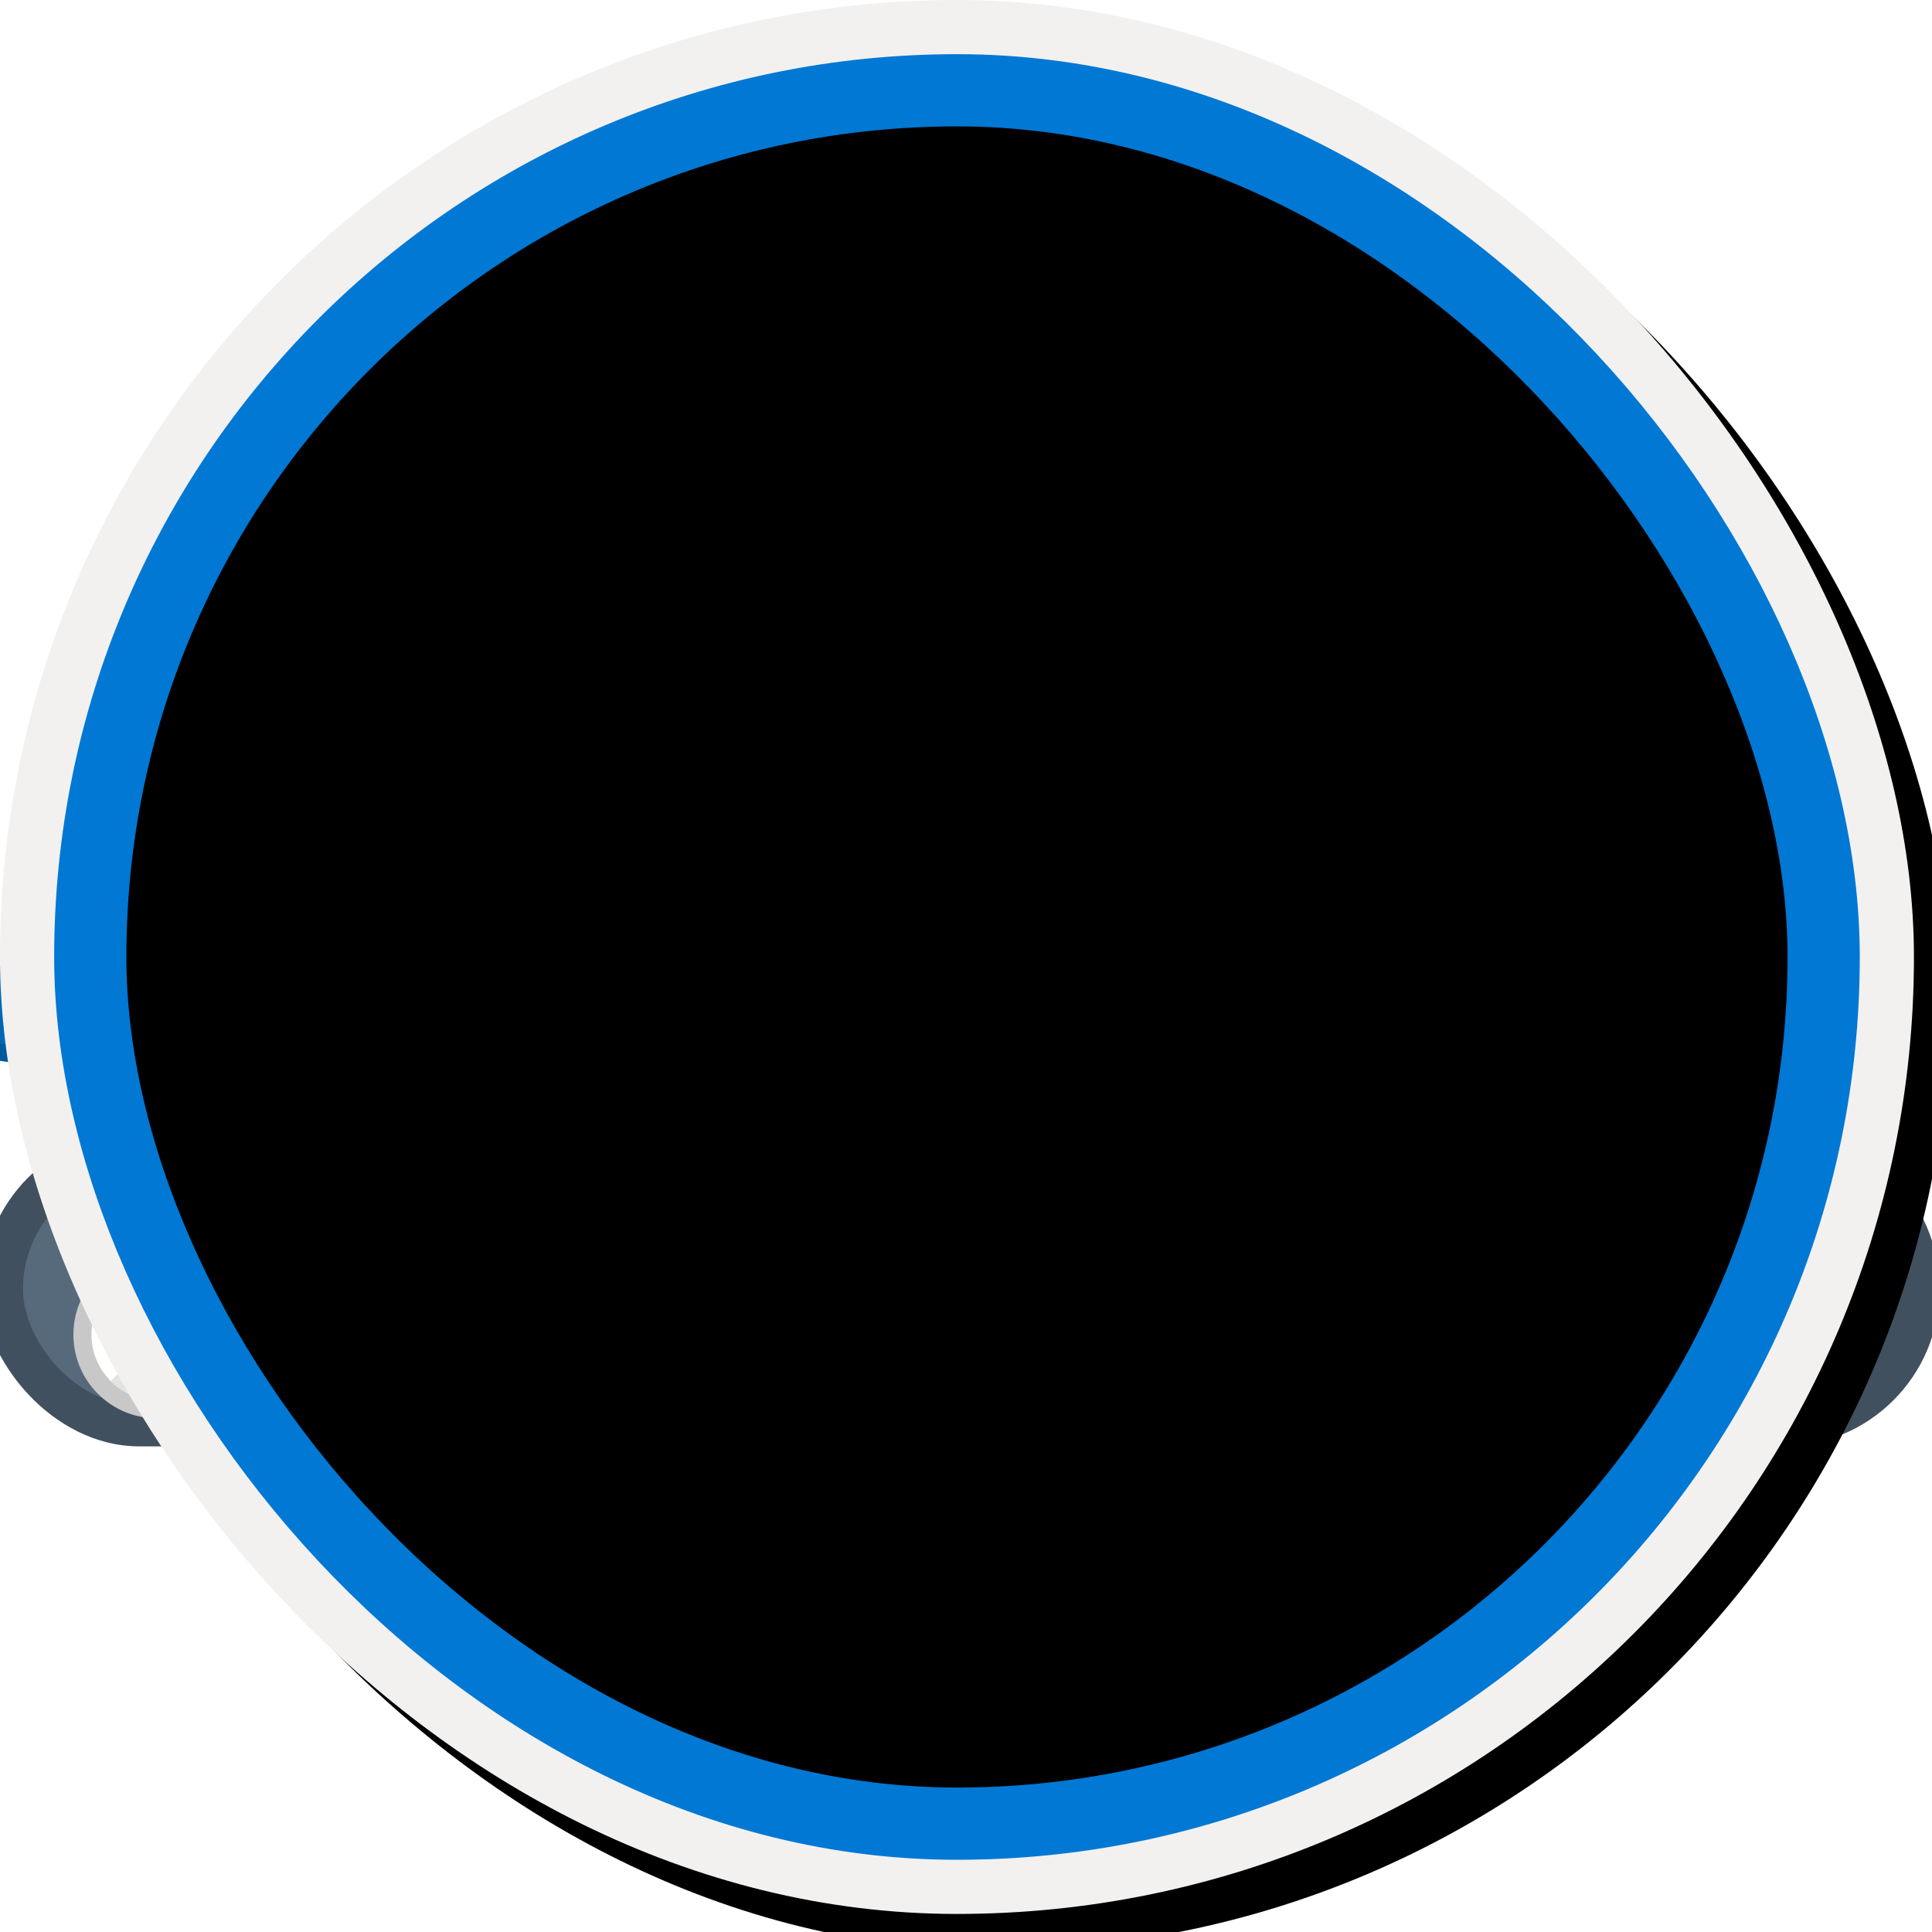 <?xml version="1.0" encoding="UTF-8"?>
<svg width="107px" height="107px" viewBox="0 0 107 107" version="1.1" xmlns="http://www.w3.org/2000/svg" xmlns:xlink="http://www.w3.org/1999/xlink">
    <!-- Generator: Sketch 60 (88103) - https://sketch.com -->
    <title>Automate your deployments with infrastructure as code/automate-database-deployements-in-azure-pipelines</title>
    <desc>Created with Sketch.</desc>
    <defs>
        <rect id="path-1" x="0" y="0" width="100" height="100" rx="50"></rect>
        <filter x="-3.7%" y="-21.1%" width="107.3%" height="142.1%" filterUnits="objectBoundingBox" id="filter-3">
            <feOffset dx="0" dy="2" in="SourceAlpha" result="shadowOffsetOuter1"></feOffset>
            <feColorMatrix values="0 0 0 0 0   0 0 0 0 0   0 0 0 0 0  0 0 0 0.1 0" type="matrix" in="shadowOffsetOuter1" result="shadowMatrixOuter1"></feColorMatrix>
            <feMerge>
                <feMergeNode in="shadowMatrixOuter1"></feMergeNode>
                <feMergeNode in="SourceGraphic"></feMergeNode>
            </feMerge>
        </filter>
        <filter x="-65.9%" y="-65.9%" width="237.4%" height="237.4%" filterUnits="objectBoundingBox" id="filter-4">
            <feOffset dx="0" dy="2" in="SourceAlpha" result="shadowOffsetOuter1"></feOffset>
            <feColorMatrix values="0 0 0 0 0   0 0 0 0 0   0 0 0 0 0  0 0 0 0.1 0" type="matrix" in="shadowOffsetOuter1" result="shadowMatrixOuter1"></feColorMatrix>
            <feMerge>
                <feMergeNode in="shadowMatrixOuter1"></feMergeNode>
                <feMergeNode in="SourceGraphic"></feMergeNode>
            </feMerge>
        </filter>
        <filter x="-65.9%" y="-65.9%" width="237.4%" height="237.4%" filterUnits="objectBoundingBox" id="filter-5">
            <feOffset dx="0" dy="2" in="SourceAlpha" result="shadowOffsetOuter1"></feOffset>
            <feColorMatrix values="0 0 0 0 0   0 0 0 0 0   0 0 0 0 0  0 0 0 0.1 0" type="matrix" in="shadowOffsetOuter1" result="shadowMatrixOuter1"></feColorMatrix>
            <feMerge>
                <feMergeNode in="shadowMatrixOuter1"></feMergeNode>
                <feMergeNode in="SourceGraphic"></feMergeNode>
            </feMerge>
        </filter>
        <filter x="-65.9%" y="-65.9%" width="237.4%" height="237.4%" filterUnits="objectBoundingBox" id="filter-6">
            <feOffset dx="0" dy="2" in="SourceAlpha" result="shadowOffsetOuter1"></feOffset>
            <feColorMatrix values="0 0 0 0 0   0 0 0 0 0   0 0 0 0 0  0 0 0 0.1 0" type="matrix" in="shadowOffsetOuter1" result="shadowMatrixOuter1"></feColorMatrix>
            <feMerge>
                <feMergeNode in="shadowMatrixOuter1"></feMergeNode>
                <feMergeNode in="SourceGraphic"></feMergeNode>
            </feMerge>
        </filter>
        <filter x="-65.9%" y="-65.9%" width="237.4%" height="237.4%" filterUnits="objectBoundingBox" id="filter-7">
            <feOffset dx="0" dy="2" in="SourceAlpha" result="shadowOffsetOuter1"></feOffset>
            <feColorMatrix values="0 0 0 0 0   0 0 0 0 0   0 0 0 0 0  0 0 0 0.1 0" type="matrix" in="shadowOffsetOuter1" result="shadowMatrixOuter1"></feColorMatrix>
            <feMerge>
                <feMergeNode in="shadowMatrixOuter1"></feMergeNode>
                <feMergeNode in="SourceGraphic"></feMergeNode>
            </feMerge>
        </filter>
        <filter x="-65.9%" y="-65.9%" width="237.4%" height="237.4%" filterUnits="objectBoundingBox" id="filter-8">
            <feOffset dx="0" dy="2" in="SourceAlpha" result="shadowOffsetOuter1"></feOffset>
            <feColorMatrix values="0 0 0 0 0   0 0 0 0 0   0 0 0 0 0  0 0 0 0.1 0" type="matrix" in="shadowOffsetOuter1" result="shadowMatrixOuter1"></feColorMatrix>
            <feMerge>
                <feMergeNode in="shadowMatrixOuter1"></feMergeNode>
                <feMergeNode in="SourceGraphic"></feMergeNode>
            </feMerge>
        </filter>
        <filter x="-65.9%" y="-65.9%" width="237.4%" height="237.4%" filterUnits="objectBoundingBox" id="filter-9">
            <feOffset dx="0" dy="2" in="SourceAlpha" result="shadowOffsetOuter1"></feOffset>
            <feColorMatrix values="0 0 0 0 0   0 0 0 0 0   0 0 0 0 0  0 0 0 0.1 0" type="matrix" in="shadowOffsetOuter1" result="shadowMatrixOuter1"></feColorMatrix>
            <feMerge>
                <feMergeNode in="shadowMatrixOuter1"></feMergeNode>
                <feMergeNode in="SourceGraphic"></feMergeNode>
            </feMerge>
        </filter>
        <filter x="-65.9%" y="-65.9%" width="237.4%" height="237.4%" filterUnits="objectBoundingBox" id="filter-10">
            <feOffset dx="0" dy="2" in="SourceAlpha" result="shadowOffsetOuter1"></feOffset>
            <feColorMatrix values="0 0 0 0 0   0 0 0 0 0   0 0 0 0 0  0 0 0 0.1 0" type="matrix" in="shadowOffsetOuter1" result="shadowMatrixOuter1"></feColorMatrix>
            <feMerge>
                <feMergeNode in="shadowMatrixOuter1"></feMergeNode>
                <feMergeNode in="SourceGraphic"></feMergeNode>
            </feMerge>
        </filter>
        <filter x="-65.9%" y="-65.9%" width="237.4%" height="237.4%" filterUnits="objectBoundingBox" id="filter-11">
            <feOffset dx="0" dy="2" in="SourceAlpha" result="shadowOffsetOuter1"></feOffset>
            <feColorMatrix values="0 0 0 0 0   0 0 0 0 0   0 0 0 0 0  0 0 0 0.1 0" type="matrix" in="shadowOffsetOuter1" result="shadowMatrixOuter1"></feColorMatrix>
            <feMerge>
                <feMergeNode in="shadowMatrixOuter1"></feMergeNode>
                <feMergeNode in="SourceGraphic"></feMergeNode>
            </feMerge>
        </filter>
        <filter x="-14.8%" y="-24.4%" width="133.3%" height="177.2%" filterUnits="objectBoundingBox" id="filter-12">
            <feOffset dx="0" dy="2" in="SourceAlpha" result="shadowOffsetOuter1"></feOffset>
            <feColorMatrix values="0 0 0 0 0   0 0 0 0 0   0 0 0 0 0  0 0 0 0.1 0" type="matrix" in="shadowOffsetOuter1" result="shadowMatrixOuter1"></feColorMatrix>
            <feMerge>
                <feMergeNode in="shadowMatrixOuter1"></feMergeNode>
                <feMergeNode in="SourceGraphic"></feMergeNode>
            </feMerge>
        </filter>
        <filter x="-182.1%" y="-182.1%" width="500.7%" height="500.7%" filterUnits="objectBoundingBox" id="filter-13">
            <feOffset dx="0" dy="2" in="SourceAlpha" result="shadowOffsetOuter1"></feOffset>
            <feColorMatrix values="0 0 0 0 0   0 0 0 0 0   0 0 0 0 0  0 0 0 0.1 0" type="matrix" in="shadowOffsetOuter1" result="shadowMatrixOuter1"></feColorMatrix>
            <feMerge>
                <feMergeNode in="shadowMatrixOuter1"></feMergeNode>
                <feMergeNode in="SourceGraphic"></feMergeNode>
            </feMerge>
        </filter>
        <filter x="-182.1%" y="-182.1%" width="500.7%" height="500.7%" filterUnits="objectBoundingBox" id="filter-14">
            <feOffset dx="0" dy="2" in="SourceAlpha" result="shadowOffsetOuter1"></feOffset>
            <feColorMatrix values="0 0 0 0 0   0 0 0 0 0   0 0 0 0 0  0 0 0 0.1 0" type="matrix" in="shadowOffsetOuter1" result="shadowMatrixOuter1"></feColorMatrix>
            <feMerge>
                <feMergeNode in="shadowMatrixOuter1"></feMergeNode>
                <feMergeNode in="SourceGraphic"></feMergeNode>
            </feMerge>
        </filter>
        <path d="M10.365,2.312 L10.217,5.386 C10.412,5.379 10.612,5.369 10.815,5.362 L10.961,2.346 C13.123,2.456 15.07,2.429 16.521,2.368 L16.764,5.192 C16.962,5.189 17.162,5.187 17.361,5.184 L17.117,2.341 C18.374,2.278 18.85,2.278 19.133,2.199 C19.416,2.12 18.133,0.331 16.413,0.031 C14.691,-0.271 3.367,1.697 8.863,2.197 C9.37,2.243 9.873,2.281 10.365,2.312 Z" id="path-15"></path>
        <filter x="-4.2%" y="-9.3%" width="108.5%" height="118.6%" filterUnits="objectBoundingBox" id="filter-16">
            <feOffset dx="0" dy="1" in="SourceAlpha" result="shadowOffsetInner1"></feOffset>
            <feComposite in="shadowOffsetInner1" in2="SourceAlpha" operator="arithmetic" k2="-1" k3="1" result="shadowInnerInner1"></feComposite>
            <feColorMatrix values="0 0 0 0 0   0 0 0 0 0   0 0 0 0 0  0 0 0 0.1 0" type="matrix" in="shadowInnerInner1"></feColorMatrix>
        </filter>
        <filter x="-14.8%" y="-24.4%" width="133.3%" height="177.2%" filterUnits="objectBoundingBox" id="filter-17">
            <feOffset dx="0" dy="2" in="SourceAlpha" result="shadowOffsetOuter1"></feOffset>
            <feColorMatrix values="0 0 0 0 0   0 0 0 0 0   0 0 0 0 0  0 0 0 0.1 0" type="matrix" in="shadowOffsetOuter1" result="shadowMatrixOuter1"></feColorMatrix>
            <feMerge>
                <feMergeNode in="shadowMatrixOuter1"></feMergeNode>
                <feMergeNode in="SourceGraphic"></feMergeNode>
            </feMerge>
        </filter>
        <filter x="-182.1%" y="-182.1%" width="500.7%" height="500.7%" filterUnits="objectBoundingBox" id="filter-18">
            <feOffset dx="0" dy="2" in="SourceAlpha" result="shadowOffsetOuter1"></feOffset>
            <feColorMatrix values="0 0 0 0 0   0 0 0 0 0   0 0 0 0 0  0 0 0 0.1 0" type="matrix" in="shadowOffsetOuter1" result="shadowMatrixOuter1"></feColorMatrix>
            <feMerge>
                <feMergeNode in="shadowMatrixOuter1"></feMergeNode>
                <feMergeNode in="SourceGraphic"></feMergeNode>
            </feMerge>
        </filter>
        <filter x="-182.1%" y="-182.1%" width="500.7%" height="500.7%" filterUnits="objectBoundingBox" id="filter-19">
            <feOffset dx="0" dy="2" in="SourceAlpha" result="shadowOffsetOuter1"></feOffset>
            <feColorMatrix values="0 0 0 0 0   0 0 0 0 0   0 0 0 0 0  0 0 0 0.1 0" type="matrix" in="shadowOffsetOuter1" result="shadowMatrixOuter1"></feColorMatrix>
            <feMerge>
                <feMergeNode in="shadowMatrixOuter1"></feMergeNode>
                <feMergeNode in="SourceGraphic"></feMergeNode>
            </feMerge>
        </filter>
        <path d="M10.365,2.312 L10.217,5.386 C10.412,5.379 10.612,5.369 10.815,5.362 L10.961,2.346 C13.123,2.456 15.07,2.429 16.521,2.368 L16.764,5.192 C16.962,5.189 17.162,5.187 17.361,5.184 L17.117,2.341 C18.374,2.278 18.85,2.278 19.133,2.199 C19.416,2.12 18.133,0.331 16.413,0.031 C14.691,-0.271 3.367,1.697 8.863,2.197 C9.37,2.243 9.873,2.281 10.365,2.312 Z" id="path-20"></path>
        <filter x="-4.2%" y="-9.3%" width="108.5%" height="118.6%" filterUnits="objectBoundingBox" id="filter-21">
            <feOffset dx="0" dy="1" in="SourceAlpha" result="shadowOffsetInner1"></feOffset>
            <feComposite in="shadowOffsetInner1" in2="SourceAlpha" operator="arithmetic" k2="-1" k3="1" result="shadowInnerInner1"></feComposite>
            <feColorMatrix values="0 0 0 0 0   0 0 0 0 0   0 0 0 0 0  0 0 0 0.1 0" type="matrix" in="shadowInnerInner1"></feColorMatrix>
        </filter>
        <filter x="-14.8%" y="-24.4%" width="133.3%" height="177.2%" filterUnits="objectBoundingBox" id="filter-22">
            <feOffset dx="0" dy="2" in="SourceAlpha" result="shadowOffsetOuter1"></feOffset>
            <feColorMatrix values="0 0 0 0 0   0 0 0 0 0   0 0 0 0 0  0 0 0 0.1 0" type="matrix" in="shadowOffsetOuter1" result="shadowMatrixOuter1"></feColorMatrix>
            <feMerge>
                <feMergeNode in="shadowMatrixOuter1"></feMergeNode>
                <feMergeNode in="SourceGraphic"></feMergeNode>
            </feMerge>
        </filter>
        <filter x="-182.1%" y="-182.1%" width="500.7%" height="500.7%" filterUnits="objectBoundingBox" id="filter-23">
            <feOffset dx="0" dy="2" in="SourceAlpha" result="shadowOffsetOuter1"></feOffset>
            <feColorMatrix values="0 0 0 0 0   0 0 0 0 0   0 0 0 0 0  0 0 0 0.1 0" type="matrix" in="shadowOffsetOuter1" result="shadowMatrixOuter1"></feColorMatrix>
            <feMerge>
                <feMergeNode in="shadowMatrixOuter1"></feMergeNode>
                <feMergeNode in="SourceGraphic"></feMergeNode>
            </feMerge>
        </filter>
        <filter x="-182.1%" y="-182.1%" width="500.7%" height="500.7%" filterUnits="objectBoundingBox" id="filter-24">
            <feOffset dx="0" dy="2" in="SourceAlpha" result="shadowOffsetOuter1"></feOffset>
            <feColorMatrix values="0 0 0 0 0   0 0 0 0 0   0 0 0 0 0  0 0 0 0.1 0" type="matrix" in="shadowOffsetOuter1" result="shadowMatrixOuter1"></feColorMatrix>
            <feMerge>
                <feMergeNode in="shadowMatrixOuter1"></feMergeNode>
                <feMergeNode in="SourceGraphic"></feMergeNode>
            </feMerge>
        </filter>
        <path d="M10.365,2.312 L10.217,5.386 C10.412,5.379 10.612,5.369 10.815,5.362 L10.961,2.346 C13.123,2.456 15.07,2.429 16.521,2.368 L16.764,5.192 C16.962,5.189 17.162,5.187 17.361,5.184 L17.117,2.341 C18.374,2.278 18.85,2.278 19.133,2.199 C19.416,2.12 18.133,0.331 16.413,0.031 C14.691,-0.271 3.367,1.697 8.863,2.197 C9.37,2.243 9.873,2.281 10.365,2.312 Z" id="path-25"></path>
        <filter x="-4.2%" y="-9.3%" width="108.5%" height="118.6%" filterUnits="objectBoundingBox" id="filter-26">
            <feOffset dx="0" dy="1" in="SourceAlpha" result="shadowOffsetInner1"></feOffset>
            <feComposite in="shadowOffsetInner1" in2="SourceAlpha" operator="arithmetic" k2="-1" k3="1" result="shadowInnerInner1"></feComposite>
            <feColorMatrix values="0 0 0 0 0   0 0 0 0 0   0 0 0 0 0  0 0 0 0.1 0" type="matrix" in="shadowInnerInner1"></feColorMatrix>
        </filter>
        <filter x="-25.0%" y="-19.5%" width="150.0%" height="136.7%" filterUnits="objectBoundingBox" id="filter-27">
            <feOffset dx="0" dy="2" in="SourceAlpha" result="shadowOffsetOuter1"></feOffset>
            <feColorMatrix values="0 0 0 0 0   0 0 0 0 0   0 0 0 0 0  0 0 0 0.099 0" type="matrix" in="shadowOffsetOuter1" result="shadowMatrixOuter1"></feColorMatrix>
            <feMerge>
                <feMergeNode in="shadowMatrixOuter1"></feMergeNode>
                <feMergeNode in="SourceGraphic"></feMergeNode>
            </feMerge>
        </filter>
        <path d="M8.547,6.837 C8.547,7.959 7.633,8.871 6.512,8.871 C5.39,8.871 4.477,7.959 4.477,6.837 C4.477,5.714 5.39,4.802 6.512,4.802 C7.633,4.802 8.547,5.714 8.547,6.837 Z M11.361,5.53 C11.283,5.513 11.163,5.403 11.139,5.327 C11.135,5.317 11.132,5.307 11.127,5.297 L10.866,4.662 C10.862,4.651 10.857,4.64 10.851,4.63 C10.815,4.56 10.822,4.398 10.864,4.331 L11.385,3.513 C11.606,3.166 11.551,2.667 11.26,2.376 L10.972,2.088 C10.688,1.804 10.174,1.747 9.835,1.963 L9.017,2.484 C8.989,2.501 8.925,2.52 8.848,2.52 C8.786,2.52 8.739,2.508 8.718,2.497 C8.708,2.491 8.697,2.486 8.685,2.482 L8.051,2.221 C8.041,2.217 8.031,2.213 8.021,2.21 C7.945,2.185 7.835,2.065 7.818,1.987 L7.608,1.041 C7.518,0.639 7.126,0.325 6.715,0.325 L6.308,0.325 C5.897,0.325 5.505,0.639 5.416,1.041 L5.205,1.987 C5.188,2.065 5.078,2.185 5.003,2.21 C4.992,2.213 4.982,2.217 4.972,2.221 L4.338,2.482 C4.326,2.486 4.315,2.491 4.305,2.497 C4.284,2.508 4.238,2.52 4.175,2.52 C4.098,2.52 4.034,2.501 4.006,2.484 L3.188,1.964 C2.849,1.747 2.335,1.804 2.051,2.088 L1.763,2.376 C1.472,2.667 1.418,3.167 1.638,3.514 L2.159,4.331 C2.201,4.398 2.208,4.559 2.172,4.63 C2.167,4.64 2.161,4.651 2.157,4.662 L1.896,5.297 C1.892,5.307 1.888,5.317 1.885,5.327 C1.86,5.403 1.74,5.513 1.662,5.53 L0.716,5.74 C0.315,5.83 -1.13686838e-13,6.222 -1.13686838e-13,6.633 L-1.13686838e-13,7.04 C-1.13686838e-13,7.451 0.315,7.843 0.716,7.932 L1.662,8.143 C1.74,8.16 1.86,8.27 1.885,8.346 C1.888,8.356 1.892,8.366 1.896,8.376 L2.157,9.011 C2.161,9.022 2.166,9.032 2.172,9.043 C2.208,9.113 2.201,9.275 2.159,9.342 L1.638,10.159 C1.417,10.506 1.472,11.006 1.763,11.297 L2.051,11.585 C2.335,11.868 2.848,11.926 3.189,11.71 L4.006,11.189 C4.034,11.172 4.098,11.153 4.175,11.153 C4.238,11.153 4.284,11.165 4.305,11.176 C4.316,11.181 4.326,11.187 4.338,11.191 L4.972,11.452 C4.982,11.457 4.992,11.46 5.003,11.463 C5.078,11.488 5.188,11.608 5.205,11.686 L5.416,12.632 C5.505,13.034 5.897,13.348 6.308,13.348 L6.715,13.348 C7.126,13.348 7.518,13.034 7.608,12.632 L7.818,11.686 C7.835,11.608 7.945,11.488 8.021,11.463 C8.031,11.46 8.041,11.457 8.051,11.452 L8.685,11.191 C8.697,11.187 8.708,11.181 8.718,11.176 C8.739,11.165 8.786,11.153 8.848,11.153 C8.925,11.153 8.989,11.172 9.017,11.189 L9.835,11.709 C10.174,11.926 10.688,11.869 10.972,11.585 L11.26,11.297 C11.551,11.006 11.606,10.507 11.385,10.159 L10.864,9.342 C10.822,9.275 10.815,9.113 10.851,9.043 C10.857,9.033 10.862,9.022 10.866,9.011 L11.127,8.376 C11.132,8.366 11.135,8.356 11.139,8.346 C11.163,8.27 11.283,8.16 11.361,8.143 L12.307,7.932 C12.709,7.843 13.023,7.451 13.023,7.04 L13.023,6.633 C13.023,6.222 12.709,5.83 12.307,5.741 L11.361,5.53 Z" id="path-28"></path>
        <filter x="-7.7%" y="-7.7%" width="115.4%" height="130.7%" filterUnits="objectBoundingBox" id="filter-29">
            <feOffset dx="0" dy="2" in="SourceAlpha" result="shadowOffsetOuter1"></feOffset>
            <feColorMatrix values="0 0 0 0 0   0 0 0 0 0   0 0 0 0 0  0 0 0 0.1 0" type="matrix" in="shadowOffsetOuter1"></feColorMatrix>
        </filter>
        <path d="M0.187,4.773 C1.223,4.773 2.062,3.755 2.062,2.5 L2.062,2.5 C2.062,1.245 1.223,0.227 0.187,0.227 L0.187,0.227 L0.187,4.773 Z" id="path-30"></path>
        <linearGradient x1="78.421%" y1="-7.24%" x2="15.579%" y2="110.794%" id="linearGradient-32">
            <stop stop-color="#FFFFFF" offset="0%"></stop>
            <stop stop-color="#000000" stop-opacity="0.5" offset="100%"></stop>
        </linearGradient>
        <rect id="path-33" x="-3" y="-3" width="106" height="106" rx="53"></rect>
        <filter x="-0.5%" y="-0.5%" width="101.9%" height="101.9%" filterUnits="objectBoundingBox" id="filter-34">
            <feOffset dx="1" dy="1" in="SourceAlpha" result="shadowOffsetOuter1"></feOffset>
            <feMorphology radius="4" operator="erode" in="SourceAlpha" result="shadowInner"></feMorphology>
            <feOffset dx="1" dy="1" in="shadowInner" result="shadowInner"></feOffset>
            <feComposite in="shadowOffsetOuter1" in2="shadowInner" operator="out" result="shadowOffsetOuter1"></feComposite>
            <feColorMatrix values="0 0 0 0 0   0 0 0 0 0   0 0 0 0 0  0 0 0 0.15 0" type="matrix" in="shadowOffsetOuter1"></feColorMatrix>
        </filter>
    </defs>
    <g id="Badges" stroke="none" stroke-width="1" fill="none" fill-rule="evenodd">
        <g id="Automate-your-deployments-with-infrastructure-as-code" transform="translate(-47, -657)">
            <g id="Automate-your-deployments-with-infrastructure-as-code/automate-database-deployements-in-azure-pipelines" transform="translate(50, 660)">
                <g id="Mask" transform="translate(2, 2)">
                    <g id="Circle-" transform="translate(-2, -0)">
                        <mask id="mask-2" fill="white">
                            <use xlink:href="#path-1"></use>
                        </mask>
                        <g id="BG"></g>
                        <g id="Color/Blue" mask="url(#mask-2)" fill="#55A2FF" fill-rule="evenodd">
                            <rect id="Rectangle" x="0" y="0" width="100" height="100"></rect>
                        </g>
                    </g>
                    <g id="conveyer-belt" filter="url(#filter-3)" transform="translate(-6, 55)">
                        <rect id="Rectangle" fill="#41505E" fill-rule="nonzero" x="7.81597009e-13" y="0.667" width="107.66" height="17.438" rx="8.719"></rect>
                        <path d="M99.699,0.667 C104.515,0.667 108.418,4.57 108.418,9.386 C108.418,14.201 104.515,18.105 99.699,18.105 L54.588,18.105 L54.588,0.667 L99.699,0.667 Z" id="Combined-Shape" fill="#41505E" fill-rule="nonzero"></path>
                        <rect id="Rectangle" fill="#576A7C" fill-rule="nonzero" x="2.275" y="2.941" width="103.111" height="12.889" rx="6.444"></rect>
                        <path d="M99.699,2.941 C103.259,2.941 106.144,5.826 106.144,9.386 C106.144,12.945 103.259,15.83 99.699,15.83 L54.588,15.83 L54.588,2.941 L99.699,2.941 Z" id="Combined-Shape" fill="#41505E" fill-rule="nonzero"></path>
                        <g id="Group-6" filter="url(#filter-4)" transform="translate(57.621, 5.974)">
                            <path d="M3.639,8.079 C1.354,8.079 -0.5,6.226 -0.5,3.94 C-0.5,1.653 1.353,-0.199 3.639,-0.199 C5.927,-0.199 7.778,1.652 7.778,3.94 C7.778,6.227 5.926,8.079 3.639,8.079 Z" id="Fill-177" stroke="#B7B7B7" fill="#E1E4E1"></path>
                            <path d="M6.212,6.513 C7.635,5.09 7.633,2.788 6.212,1.367 L1.066,6.513 C2.487,7.934 4.791,7.936 6.212,6.513" id="Fill-179" fill="#CCCFCC"></path>
                        </g>
                        <g id="Group-6" filter="url(#filter-5)" transform="translate(69.752, 5.974)">
                            <path d="M3.639,8.079 C1.354,8.079 -0.5,6.226 -0.5,3.94 C-0.5,1.653 1.353,-0.199 3.639,-0.199 C5.927,-0.199 7.778,1.652 7.778,3.94 C7.778,6.227 5.926,8.079 3.639,8.079 Z" id="Fill-177" stroke="#B7B7B7" fill="#E1E4E1"></path>
                            <path d="M6.212,6.513 C7.635,5.09 7.633,2.788 6.212,1.367 L1.066,6.513 C2.487,7.934 4.791,7.936 6.212,6.513" id="Fill-179" fill="#CCCFCC"></path>
                        </g>
                        <g id="Group-6" filter="url(#filter-6)" transform="translate(81.882, 5.974)">
                            <path d="M3.639,8.079 C1.354,8.079 -0.5,6.226 -0.5,3.94 C-0.5,1.653 1.353,-0.199 3.639,-0.199 C5.927,-0.199 7.778,1.652 7.778,3.94 C7.778,6.227 5.926,8.079 3.639,8.079 Z" id="Fill-177" stroke="#B7B7B7" fill="#E1E4E1"></path>
                            <path d="M6.212,6.513 C7.635,5.09 7.633,2.788 6.212,1.367 L1.066,6.513 C2.487,7.934 4.791,7.936 6.212,6.513" id="Fill-179" fill="#CCCFCC"></path>
                        </g>
                        <g id="Group-6" filter="url(#filter-7)" transform="translate(94.013, 5.974)">
                            <path d="M3.639,8.079 C1.354,8.079 -0.5,6.226 -0.5,3.94 C-0.5,1.653 1.353,-0.199 3.639,-0.199 C5.927,-0.199 7.778,1.652 7.778,3.94 C7.778,6.227 5.926,8.079 3.639,8.079 Z" id="Fill-177" stroke="#B7B7B7" fill="#E1E4E1"></path>
                            <path d="M6.212,6.513 C7.635,5.09 7.633,2.788 6.212,1.367 L1.066,6.513 C2.487,7.934 4.791,7.936 6.212,6.513" id="Fill-179" fill="#CCCFCC"></path>
                        </g>
                        <g id="Group-6" filter="url(#filter-8)" transform="translate(6.065, 5.974)">
                            <path d="M3.639,8.079 C1.354,8.079 -0.5,6.226 -0.5,3.94 C-0.5,1.653 1.353,-0.199 3.639,-0.199 C5.927,-0.199 7.778,1.652 7.778,3.94 C7.778,6.227 5.926,8.079 3.639,8.079 Z" id="Fill-177" stroke="#C8C8C8" fill="#FFFFFE"></path>
                            <path d="M6.212,6.513 C7.635,5.09 7.633,2.788 6.212,1.367 L1.066,6.513 C2.487,7.934 4.791,7.936 6.212,6.513" id="Fill-179" fill="#E1E4E1"></path>
                        </g>
                        <g id="Group-5" filter="url(#filter-9)" transform="translate(18.196, 5.974)">
                            <path d="M3.942,8.079 C1.657,8.079 -0.197,6.226 -0.197,3.94 C-0.197,1.653 1.656,-0.199 3.942,-0.199 C6.23,-0.199 8.082,1.652 8.082,3.94 C8.082,6.227 6.229,8.079 3.942,8.079 Z" id="Fill-180" stroke="#C8C8C8" fill="#FFFFFE"></path>
                            <path d="M6.515,6.513 C7.938,5.09 7.936,2.788 6.515,1.367 L1.369,6.513 C2.791,7.934 5.092,7.936 6.515,6.513" id="Fill-182" fill="#E1E4E1"></path>
                        </g>
                        <g id="Group-4" filter="url(#filter-10)" transform="translate(30.327, 5.974)">
                            <path d="M3.639,8.079 C1.354,8.079 -0.5,6.226 -0.5,3.94 C-0.5,1.653 1.353,-0.199 3.639,-0.199 C5.927,-0.199 7.778,1.652 7.778,3.94 C7.778,6.227 5.926,8.079 3.639,8.079 Z" id="Fill-177" stroke="#C8C8C8" fill="#FFFFFE"></path>
                            <path d="M6.212,6.513 C7.635,5.09 7.633,2.788 6.212,1.367 L1.066,6.513 C2.487,7.934 4.791,7.936 6.212,6.513" id="Fill-179" fill="#E1E4E1"></path>
                        </g>
                        <g id="Group" filter="url(#filter-11)" transform="translate(42.458, 5.974)">
                            <path d="M3.942,8.079 C1.657,8.079 -0.197,6.226 -0.197,3.94 C-0.197,1.653 1.656,-0.199 3.942,-0.199 C6.23,-0.199 8.082,1.652 8.082,3.94 C8.082,6.227 6.229,8.079 3.942,8.079 Z" id="Fill-180" stroke="#C8C8C8" fill="#FFFFFE"></path>
                            <path d="M6.515,6.513 C7.938,5.09 7.936,2.788 6.515,1.367 L1.369,6.513 C2.791,7.934 5.092,7.936 6.515,6.513" id="Fill-182" fill="#E1E4E1"></path>
                        </g>
                    </g>
                    <g id="airplane" filter="url(#filter-12)" transform="translate(-12, 41)">
                        <g id="wheel-1" transform="translate(14.102, 10.843)">
                            <polygon id="Path-235" fill="#3D4750" points="-3.69482223e-13 0 0.85 0 2.018 2.232 1.289 2.493"></polygon>
                            <circle id="Oval" fill="#3D4750" cx="2.197" cy="3.472" r="1.559"></circle>
                            <g id="Group-6" filter="url(#filter-13)" transform="translate(1.134, 2.409)">
                                <path d="M1.078,2.143 C0.491,2.143 0.014,1.666 0.014,1.078 C0.014,0.49 0.491,0.014 1.078,0.014 C1.666,0.014 2.143,0.49 2.143,1.078 C2.143,1.666 1.666,2.143 1.078,2.143 Z" id="Fill-177" fill="#E1E4E1"></path>
                                <path d="M1.836,1.836 C2.245,1.427 2.244,0.766 1.836,0.358 L0.358,1.836 C0.766,2.244 1.428,2.245 1.836,1.836" id="Fill-179" fill="#CCCFCC"></path>
                            </g>
                        </g>
                        <g id="wheel-1" transform="translate(15.094, 11.339)">
                            <polygon id="Path-235" fill="#41505E" points="-3.69482223e-13 0 0.85 0 2.018 2.232 1.289 2.493"></polygon>
                            <circle id="Oval" fill="#41505E" cx="2.197" cy="3.472" r="1.559"></circle>
                            <g id="Group-6" filter="url(#filter-14)" transform="translate(1.134, 2.409)">
                                <path d="M1.078,2.143 C0.491,2.143 0.014,1.666 0.014,1.078 C0.014,0.49 0.491,0.014 1.078,0.014 C1.666,0.014 2.143,0.49 2.143,1.078 C2.143,1.666 1.666,2.143 1.078,2.143 Z" id="Fill-177" fill="#E1E4E1"></path>
                                <path d="M1.836,1.836 C2.245,1.427 2.244,0.766 1.836,0.358 L0.358,1.836 C0.766,2.244 1.428,2.245 1.836,1.836" id="Fill-179" fill="#CCCFCC"></path>
                            </g>
                        </g>
                        <path d="M22.571,4.535 L20.599,4.535 C20.338,4.535 20.126,4.73 20.126,4.969 L20.126,11.472 C20.126,11.712 20.338,11.906 20.599,11.906 L22.571,11.906 C23.725,11.906 24.661,10.256 24.661,8.221 C24.661,6.186 23.725,4.536 22.571,4.536 L22.571,4.535 Z" id="Fill-1" fill="#0078D4"></path>
                        <path d="M24.449,6.945 C24.762,6.945 25.016,7.199 25.016,7.512 L25.016,8.929 C25.016,9.242 24.762,9.496 24.449,9.496 L24.449,9.496 L24.449,9.496 L24.449,6.945 Z" id="Rectangle" fill="#CCCFCC"></path>
                        <path d="M24.449,6.945 L24.449,6.945 L24.449,6.945 L24.449,9.496 C24.331,9.496 24.236,9.401 24.236,9.283 L24.236,7.157 C24.236,7.04 24.331,6.945 24.449,6.945 Z" id="Rectangle" fill="#A7A9A7"></path>
                        <path d="M26.929,8.256 C26.547,7.676 25.816,7.626 25.816,7.626 L25.694,7.626 C26.479,3.064 25.674,2.308 24.983,3.118 C24.26,3.962 24.983,8.256 24.983,8.256 C24.983,8.256 24.26,12.549 24.983,13.395 C25.675,14.203 26.48,13.447 25.694,8.886 L25.816,8.886 C25.816,8.885 26.547,8.836 26.929,8.256 L26.929,8.256 Z" id="Fill-2" fill="#D6DEE0"></path>
                        <path d="M24.983,3.118 C25.674,2.308 26.479,3.064 25.694,7.626 L25.694,7.626 L25.816,7.626 C25.816,7.626 25.893,7.632 26.009,7.658 L25.675,8.256 L24.982,8.256 C24.983,8.256 24.304,4.227 24.919,3.207 Z" id="Combined-Shape" fill="#E4ECED"></path>
                        <g id="Fill-5">
                            <use fill="#DF5142" fill-rule="evenodd" xlink:href="#path-15"></use>
                            <use fill="black" fill-opacity="1" filter="url(#filter-16)" xlink:href="#path-15"></use>
                        </g>
                        <path d="M17.117,2.342 L17.361,5.184 C17.162,5.187 16.962,5.189 16.764,5.192 L16.764,5.192 L16.523,2.38 L17.117,2.342 Z" id="Combined-Shape" fill="#C44032"></path>
                        <path d="M10.416,2.312 L11.217,2.346 L11.02,5.362 C10.748,5.369 10.479,5.379 10.217,5.386 L10.217,5.386 L10.416,2.312 Z" id="Combined-Shape" fill="#C44032"></path>
                        <path d="M13.866,6.656 C12.521,6.656 11.411,6.075 11.214,5.318 C7.229,5.468 4.327,5.655 4.327,5.655 L2.189,2.835 L0,2.835 L1.095,8.94 C6.1,12.016 20.126,11.348 20.126,11.348 L20.125,5.133 C18.93,5.133 17.727,5.144 16.544,5.167 C16.466,5.997 15.299,6.656 13.866,6.656 L13.866,6.656 Z" id="Fill-4" fill="#0066B5"></path>
                        <g id="Group-99" transform="translate(25.654, 7.618)">
                            <path d="M0.04,1.268 C0.393,1.268 0.676,1.188 0.891,1.028 C1.105,0.869 1.235,0.738 1.28,0.638 L3.59001717e-12,0.638 L0.04,1.268 Z" id="Path-239" fill="#CCCFCC"></path>
                            <path d="M0.04,0.638 C0.336,0.639 0.59,0.574 0.802,0.443 C1.014,0.312 1.174,0.167 1.28,0.008 L3.97726296e-12,0.008 L0.04,0.638 Z" id="Path-239" fill="#E1E4E1" transform="translate(0.64, 0.323) scale(1, -1) translate(-0.64, -0.323) "></path>
                        </g>
                        <path d="M5.155,10.421 C8.025,10.94 10.603,11.246 12.888,11.339 C15.174,11.431 17.587,11.431 20.126,11.339 L20.126,8.894 C19.72,9.293 18.09,9.599 15.236,9.813 C12.383,10.027 8.977,9.985 5.019,9.688 L5.155,10.421 Z" id="Path-241" fill="#00599D"></path>
                    </g>
                    <g id="airplane" filter="url(#filter-17)" transform="translate(16, 41)">
                        <g id="wheel-1" transform="translate(14.102, 10.843)">
                            <polygon id="Path-235" fill="#3D4750" points="-3.69482223e-13 0 0.85 0 2.018 2.232 1.289 2.493"></polygon>
                            <circle id="Oval" fill="#3D4750" cx="2.197" cy="3.472" r="1.559"></circle>
                            <g id="Group-6" filter="url(#filter-18)" transform="translate(1.134, 2.409)">
                                <path d="M1.078,2.143 C0.491,2.143 0.014,1.666 0.014,1.078 C0.014,0.49 0.491,0.014 1.078,0.014 C1.666,0.014 2.143,0.49 2.143,1.078 C2.143,1.666 1.666,2.143 1.078,2.143 Z" id="Fill-177" fill="#E1E4E1"></path>
                                <path d="M1.836,1.836 C2.245,1.427 2.244,0.766 1.836,0.358 L0.358,1.836 C0.766,2.244 1.428,2.245 1.836,1.836" id="Fill-179" fill="#CCCFCC"></path>
                            </g>
                        </g>
                        <g id="wheel-1" transform="translate(15.094, 11.339)">
                            <polygon id="Path-235" fill="#41505E" points="-3.69482223e-13 0 0.85 0 2.018 2.232 1.289 2.493"></polygon>
                            <circle id="Oval" fill="#41505E" cx="2.197" cy="3.472" r="1.559"></circle>
                            <g id="Group-6" filter="url(#filter-19)" transform="translate(1.134, 2.409)">
                                <path d="M1.078,2.143 C0.491,2.143 0.014,1.666 0.014,1.078 C0.014,0.49 0.491,0.014 1.078,0.014 C1.666,0.014 2.143,0.49 2.143,1.078 C2.143,1.666 1.666,2.143 1.078,2.143 Z" id="Fill-177" fill="#E1E4E1"></path>
                                <path d="M1.836,1.836 C2.245,1.427 2.244,0.766 1.836,0.358 L0.358,1.836 C0.766,2.244 1.428,2.245 1.836,1.836" id="Fill-179" fill="#CCCFCC"></path>
                            </g>
                        </g>
                        <path d="M22.571,4.535 L20.599,4.535 C20.338,4.535 20.126,4.73 20.126,4.969 L20.126,11.472 C20.126,11.712 20.338,11.906 20.599,11.906 L22.571,11.906 C23.725,11.906 24.661,10.256 24.661,8.221 C24.661,6.186 23.725,4.536 22.571,4.536 L22.571,4.535 Z" id="Fill-1" fill="#0078D4"></path>
                        <path d="M24.449,6.945 C24.762,6.945 25.016,7.199 25.016,7.512 L25.016,8.929 C25.016,9.242 24.762,9.496 24.449,9.496 L24.449,9.496 L24.449,9.496 L24.449,6.945 Z" id="Rectangle" fill="#CCCFCC"></path>
                        <path d="M24.449,6.945 L24.449,6.945 L24.449,6.945 L24.449,9.496 C24.331,9.496 24.236,9.401 24.236,9.283 L24.236,7.157 C24.236,7.04 24.331,6.945 24.449,6.945 Z" id="Rectangle" fill="#A7A9A7"></path>
                        <path d="M26.929,8.256 C26.547,7.676 25.816,7.626 25.816,7.626 L25.694,7.626 C26.479,3.064 25.674,2.308 24.983,3.118 C24.26,3.962 24.983,8.256 24.983,8.256 C24.983,8.256 24.26,12.549 24.983,13.395 C25.675,14.203 26.48,13.447 25.694,8.886 L25.816,8.886 C25.816,8.885 26.547,8.836 26.929,8.256 L26.929,8.256 Z" id="Fill-2" fill="#D6DEE0"></path>
                        <path d="M24.983,3.118 C25.674,2.308 26.479,3.064 25.694,7.626 L25.694,7.626 L25.816,7.626 C25.816,7.626 25.893,7.632 26.009,7.658 L25.675,8.256 L24.982,8.256 C24.983,8.256 24.304,4.227 24.919,3.207 Z" id="Combined-Shape" fill="#E4ECED"></path>
                        <g id="Fill-5">
                            <use fill="#DF5142" fill-rule="evenodd" xlink:href="#path-20"></use>
                            <use fill="black" fill-opacity="1" filter="url(#filter-21)" xlink:href="#path-20"></use>
                        </g>
                        <path d="M17.117,2.342 L17.361,5.184 C17.162,5.187 16.962,5.189 16.764,5.192 L16.764,5.192 L16.523,2.38 L17.117,2.342 Z" id="Combined-Shape" fill="#C44032"></path>
                        <path d="M10.416,2.312 L11.217,2.346 L11.02,5.362 C10.748,5.369 10.479,5.379 10.217,5.386 L10.217,5.386 L10.416,2.312 Z" id="Combined-Shape" fill="#C44032"></path>
                        <path d="M13.866,6.656 C12.521,6.656 11.411,6.075 11.214,5.318 C7.229,5.468 4.327,5.655 4.327,5.655 L2.189,2.835 L0,2.835 L1.095,8.94 C6.1,12.016 20.126,11.348 20.126,11.348 L20.125,5.133 C18.93,5.133 17.727,5.144 16.544,5.167 C16.466,5.997 15.299,6.656 13.866,6.656 L13.866,6.656 Z" id="Fill-4" fill="#0066B5"></path>
                        <path d="M0,2.835 L2.189,2.835 L4.327,5.655 L5.187,10.421 C3.984,10.132 3.184,9.906 2.786,9.742 C2.388,9.578 1.825,9.311 1.095,8.94 L0,2.835 Z" id="Path-238" fill="#023C69"></path>
                        <g id="Group-99" transform="translate(25.654, 7.618)">
                            <path d="M0.04,1.268 C0.393,1.268 0.676,1.188 0.891,1.028 C1.105,0.869 1.235,0.738 1.28,0.638 L3.59001717e-12,0.638 L0.04,1.268 Z" id="Path-239" fill="#CCCFCC"></path>
                            <path d="M0.04,0.638 C0.336,0.639 0.59,0.574 0.802,0.443 C1.014,0.312 1.174,0.167 1.28,0.008 L3.97726296e-12,0.008 L0.04,0.638 Z" id="Path-239" fill="#E1E4E1" transform="translate(0.64, 0.323) scale(1, -1) translate(-0.64, -0.323) "></path>
                        </g>
                        <path d="M5.155,10.421 C8.025,10.94 10.603,11.246 12.888,11.339 C15.174,11.431 17.587,11.431 20.126,11.339 L20.126,8.894 C19.72,9.293 18.09,9.599 15.236,9.813 C12.383,10.027 8.977,9.985 5.019,9.688 L5.155,10.421 Z" id="Path-241" fill="#00599D"></path>
                    </g>
                    <g id="airplane" filter="url(#filter-22)" transform="translate(74, 41)">
                        <g id="wheel-1" transform="translate(14.102, 10.843)">
                            <polygon id="Path-235" fill="#3D4750" points="-3.69482223e-13 0 0.85 0 2.018 2.232 1.289 2.493"></polygon>
                            <circle id="Oval" fill="#3D4750" cx="2.197" cy="3.472" r="1.559"></circle>
                            <g id="Group-6" filter="url(#filter-23)" transform="translate(1.134, 2.409)">
                                <path d="M1.078,2.143 C0.491,2.143 0.014,1.666 0.014,1.078 C0.014,0.49 0.491,0.014 1.078,0.014 C1.666,0.014 2.143,0.49 2.143,1.078 C2.143,1.666 1.666,2.143 1.078,2.143 Z" id="Fill-177" fill="#E1E4E1"></path>
                                <path d="M1.836,1.836 C2.245,1.427 2.244,0.766 1.836,0.358 L0.358,1.836 C0.766,2.244 1.428,2.245 1.836,1.836" id="Fill-179" fill="#CCCFCC"></path>
                            </g>
                        </g>
                        <g id="wheel-1" transform="translate(15.094, 11.339)">
                            <polygon id="Path-235" fill="#41505E" points="-3.69482223e-13 0 0.85 0 2.018 2.232 1.289 2.493"></polygon>
                            <circle id="Oval" fill="#41505E" cx="2.197" cy="3.472" r="1.559"></circle>
                            <g id="Group-6" filter="url(#filter-24)" transform="translate(1.134, 2.409)">
                                <path d="M1.078,2.143 C0.491,2.143 0.014,1.666 0.014,1.078 C0.014,0.49 0.491,0.014 1.078,0.014 C1.666,0.014 2.143,0.49 2.143,1.078 C2.143,1.666 1.666,2.143 1.078,2.143 Z" id="Fill-177" fill="#E1E4E1"></path>
                                <path d="M1.836,1.836 C2.245,1.427 2.244,0.766 1.836,0.358 L0.358,1.836 C0.766,2.244 1.428,2.245 1.836,1.836" id="Fill-179" fill="#CCCFCC"></path>
                            </g>
                        </g>
                        <path d="M22.571,4.535 L20.599,4.535 C20.338,4.535 20.126,4.73 20.126,4.969 L20.126,11.472 C20.126,11.712 20.338,11.906 20.599,11.906 L22.571,11.906 C23.725,11.906 24.661,10.256 24.661,8.221 C24.661,6.186 23.725,4.536 22.571,4.536 L22.571,4.535 Z" id="Fill-1" fill="#0078D4"></path>
                        <path d="M24.449,6.945 C24.762,6.945 25.016,7.199 25.016,7.512 L25.016,8.929 C25.016,9.242 24.762,9.496 24.449,9.496 L24.449,9.496 L24.449,9.496 L24.449,6.945 Z" id="Rectangle" fill="#CCCFCC"></path>
                        <path d="M24.449,6.945 L24.449,6.945 L24.449,6.945 L24.449,9.496 C24.331,9.496 24.236,9.401 24.236,9.283 L24.236,7.157 C24.236,7.04 24.331,6.945 24.449,6.945 Z" id="Rectangle" fill="#A7A9A7"></path>
                        <path d="M26.929,8.256 C26.547,7.676 25.816,7.626 25.816,7.626 L25.694,7.626 C26.479,3.064 25.674,2.308 24.983,3.118 C24.26,3.962 24.983,8.256 24.983,8.256 C24.983,8.256 24.26,12.549 24.983,13.395 C25.675,14.203 26.48,13.447 25.694,8.886 L25.816,8.886 C25.816,8.885 26.547,8.836 26.929,8.256 L26.929,8.256 Z" id="Fill-2" fill="#D6DEE0"></path>
                        <path d="M24.983,3.118 C25.674,2.308 26.479,3.064 25.694,7.626 L25.694,7.626 L25.816,7.626 C25.816,7.626 25.893,7.632 26.009,7.658 L25.675,8.256 L24.982,8.256 C24.983,8.256 24.304,4.227 24.919,3.207 Z" id="Combined-Shape" fill="#E4ECED"></path>
                        <g id="Fill-5">
                            <use fill="#DF5142" fill-rule="evenodd" xlink:href="#path-25"></use>
                            <use fill="black" fill-opacity="1" filter="url(#filter-26)" xlink:href="#path-25"></use>
                        </g>
                        <path d="M17.117,2.342 L17.361,5.184 C17.162,5.187 16.962,5.189 16.764,5.192 L16.764,5.192 L16.523,2.38 L17.117,2.342 Z" id="Combined-Shape" fill="#C44032"></path>
                        <path d="M10.416,2.312 L11.217,2.346 L11.02,5.362 C10.748,5.369 10.479,5.379 10.217,5.386 L10.217,5.386 L10.416,2.312 Z" id="Combined-Shape" fill="#C44032"></path>
                        <path d="M13.866,6.656 C12.521,6.656 11.411,6.075 11.214,5.318 C7.229,5.468 4.327,5.655 4.327,5.655 L2.189,2.835 L0,2.835 L1.095,8.94 C6.1,12.016 20.126,11.348 20.126,11.348 L20.125,5.133 C18.93,5.133 17.727,5.144 16.544,5.167 C16.466,5.997 15.299,6.656 13.866,6.656 L13.866,6.656 Z" id="Fill-4" fill="#0066B5"></path>
                        <path d="M0,2.835 L2.189,2.835 L4.327,5.655 L5.187,10.421 C3.984,10.132 3.184,9.906 2.786,9.742 C2.388,9.578 1.825,9.311 1.095,8.94 L0,2.835 Z" id="Path-238" fill="#023C69"></path>
                        <g id="Group-99" transform="translate(25.654, 7.618)">
                            <path d="M0.04,1.268 C0.393,1.268 0.676,1.188 0.891,1.028 C1.105,0.869 1.235,0.738 1.28,0.638 L3.59001717e-12,0.638 L0.04,1.268 Z" id="Path-239" fill="#CCCFCC"></path>
                            <path d="M0.04,0.638 C0.336,0.639 0.59,0.574 0.802,0.443 C1.014,0.312 1.174,0.167 1.28,0.008 L3.97726296e-12,0.008 L0.04,0.638 Z" id="Path-239" fill="#E1E4E1" transform="translate(0.64, 0.323) scale(1, -1) translate(-0.64, -0.323) "></path>
                        </g>
                        <path d="M5.155,10.421 C8.025,10.94 10.603,11.246 12.888,11.339 C15.174,11.431 17.587,11.431 20.126,11.339 L20.126,8.894 C19.72,9.293 18.09,9.599 15.236,9.813 C12.383,10.027 8.977,9.985 5.019,9.688 L5.155,10.421 Z" id="Path-241" fill="#00599D"></path>
                    </g>
                    <g id="Database" filter="url(#filter-27)" transform="translate(49.627, 31)">
                        <g id="Lower" transform="translate(0, 13.6)">
                            <path d="M10,7.155 C4.67,7.155 0.348,5.546 0.348,3.559 L0.348,8.354 C0.348,10.341 4.67,11.951 10,11.951 C15.331,11.951 19.652,10.341 19.652,8.354 L19.652,3.559 C19.652,5.546 15.331,7.155 10,7.155" id="Fill-101" fill="#E1E4E1"></path>
                            <path d="M10,8.741 L10,10.338 C10,10.792 9.62,11.153 9.164,11.139 C4.225,10.981 0.348,9.437 0.348,7.555 L0.348,8.354 C0.348,10.341 4.67,11.951 10,11.951 C15.331,11.951 19.652,10.341 19.652,8.354 L19.652,4.358 C19.652,6.248 15.743,7.796 10.775,7.943 C10.343,7.956 10,8.311 10,8.741" id="Fill-106" fill="#D3DAD8"></path>
                            <path d="M19.6,3.6 C19.6,5.589 15.302,7.2 10,7.2 C4.698,7.2 0.4,5.589 0.4,3.6 C0.4,1.611 4.698,0 10,0 C15.302,0 19.6,1.611 19.6,3.6" id="Fill-100" stroke="#E1E4E1" stroke-width="0.525" fill="#BAC0C2"></path>
                        </g>
                        <g id="Mid" transform="translate(0, 6.8)">
                            <path d="M10,7.161 C4.67,7.161 0.348,5.552 0.348,3.565 L0.348,8.36 C0.348,10.347 4.67,11.957 10,11.957 C15.331,11.957 19.652,10.347 19.652,8.36 L19.652,3.565 C19.652,5.552 15.331,7.161 10,7.161" id="Fill-102" fill="#E1E4E1"></path>
                            <path d="M10,8.747 L10,10.344 C10,10.798 9.62,11.159 9.164,11.145 C4.225,10.987 0.348,9.443 0.348,7.561 L0.348,8.36 C0.348,10.347 4.67,11.957 10,11.957 C15.331,11.957 19.652,10.347 19.652,8.36 L19.652,4.364 C19.652,6.254 15.743,7.802 10.775,7.949 C10.343,7.962 10,8.317 10,8.747" id="Fill-107" fill="#D3DAD8"></path>
                            <path d="M19.6,3.6 C19.6,5.589 15.302,7.2 10,7.2 C4.698,7.2 0.4,5.589 0.4,3.6 C0.4,1.611 4.698,0 10,0 C15.302,0 19.6,1.611 19.6,3.6" id="Fill-103" stroke="#E1E4E1" stroke-width="0.525" fill="#BAC0C2"></path>
                        </g>
                        <g id="Top">
                            <path d="M10,7.167 C4.67,7.167 0.348,5.558 0.348,3.57 L0.348,8.366 C0.348,10.353 4.67,11.963 10,11.963 C15.331,11.963 19.652,10.353 19.652,8.366 L19.652,3.57 C19.652,5.558 15.331,7.167 10,7.167" id="Fill-104" fill="#E1E4E1"></path>
                            <path d="M10,8.753 L10,10.35 C10,10.804 9.62,11.165 9.164,11.151 C4.225,10.993 0.348,9.449 0.348,7.567 L0.348,8.366 C0.348,10.353 4.67,11.963 10,11.963 C15.331,11.963 19.652,10.353 19.652,8.366 L19.652,4.37 C19.652,6.26 15.743,7.808 10.775,7.955 C10.343,7.968 10,8.323 10,8.753" id="Fill-108" fill="#D3DAD8"></path>
                            <path d="M19.22,3.6 C19.22,5.589 15.092,7.2 10,7.2 C4.908,7.2 0.78,5.589 0.78,3.6 C0.78,1.611 4.908,0 10,0 C15.092,0 19.22,1.611 19.22,3.6" id="Fill-105" stroke="#E1E4E1" stroke-width="1.89" fill="#C4CBCD"></path>
                        </g>
                    </g>
                    <g id="Gear" transform="translate(50, 37)">
                        <g id="Group-10" transform="translate(10.008, 10) rotate(-45) translate(-10.008, -10) translate(3.258, 3.25)">
                            <path d="M8.297,6.837 C8.297,5.853 7.495,5.052 6.512,5.052 C5.528,5.052 4.727,5.853 4.727,6.837 C4.727,7.82 5.528,8.621 6.512,8.621 C7.495,8.621 8.297,7.82 8.297,6.837 Z M8.599,2.716 C8.598,2.716 8.598,2.716 8.598,2.716 C8.598,2.716 8.599,2.716 8.599,2.716 Z M5.073,2.449 C5.073,2.449 5.073,2.449 5.073,2.449 C5.073,2.449 5.073,2.449 5.073,2.449 Z M12.361,5.496 L12.361,5.496 C12.877,5.611 13.273,6.104 13.273,6.633 L13.273,7.04 C13.273,7.568 12.877,8.062 12.361,8.177 L11.415,8.387 C11.424,8.385 11.374,8.431 11.378,8.416 C11.368,8.449 11.368,8.449 11.359,8.471 L11.098,9.105 C11.086,9.133 11.086,9.133 11.073,9.159 C11.078,9.15 11.081,9.216 11.075,9.207 L11.596,10.025 C11.879,10.471 11.81,11.1 11.437,11.474 L11.149,11.762 C10.782,12.129 10.138,12.2 9.7,11.92 L8.88,11.399 C8.894,11.408 8.873,11.403 8.848,11.403 C8.831,11.403 8.821,11.405 8.83,11.4 C8.809,11.41 8.809,11.41 8.781,11.422 L8.146,11.684 C8.121,11.694 8.121,11.694 8.097,11.701 C8.106,11.699 8.06,11.749 8.062,11.74 L7.852,12.686 C7.737,13.202 7.243,13.598 6.715,13.598 L6.308,13.598 C5.78,13.598 5.286,13.202 5.172,12.686 L4.961,11.74 C4.963,11.749 4.917,11.699 4.928,11.702 C4.903,11.694 4.903,11.694 4.877,11.684 L4.245,11.423 C4.214,11.41 4.214,11.41 4.195,11.401 L4.187,11.397 C4.202,11.405 4.192,11.403 4.175,11.403 C4.15,11.403 4.128,11.408 4.14,11.4 L3.323,11.921 C2.884,12.199 2.241,12.128 1.874,11.762 L1.586,11.474 C1.213,11.1 1.144,10.471 1.428,10.025 L1.948,9.207 C1.943,9.216 1.945,9.149 1.951,9.16 C1.937,9.133 1.937,9.133 1.926,9.106 L1.664,8.471 C1.655,8.448 1.655,8.448 1.646,8.422 C1.649,8.431 1.599,8.385 1.608,8.387 L0.662,8.177 C0.146,8.062 -0.25,7.568 -0.25,7.04 L-0.25,6.633 C-0.25,6.104 0.146,5.611 0.662,5.496 L1.608,5.286 C1.599,5.288 1.649,5.242 1.646,5.253 C1.655,5.225 1.655,5.225 1.665,5.202 L1.925,4.568 C1.938,4.539 1.938,4.539 1.95,4.515 C1.946,4.523 1.943,4.457 1.948,4.466 L1.428,3.648 C1.144,3.202 1.213,2.573 1.587,2.199 L1.874,1.912 C2.241,1.545 2.884,1.474 3.323,1.753 L4.141,2.273 C4.128,2.265 4.15,2.27 4.175,2.27 C4.192,2.27 4.203,2.268 4.186,2.277 C4.218,2.261 4.218,2.261 4.242,2.251 L4.879,1.988 C4.901,1.98 4.901,1.98 4.926,1.972 C4.917,1.974 4.963,1.924 4.961,1.933 L5.172,0.987 C5.286,0.471 5.78,0.075 6.308,0.075 L6.715,0.075 C7.244,0.075 7.737,0.471 7.852,0.987 L8.062,1.933 C8.06,1.924 8.106,1.974 8.091,1.97 C8.123,1.98 8.123,1.98 8.146,1.989 L8.778,2.25 C8.804,2.26 8.804,2.26 8.834,2.275 C8.82,2.268 8.831,2.27 8.848,2.27 C8.873,2.27 8.894,2.265 8.882,2.273 L9.701,1.752 C10.139,1.474 10.782,1.544 11.149,1.911 L11.437,2.199 C11.81,2.573 11.879,3.202 11.596,3.648 L11.075,4.466 C11.081,4.457 11.078,4.523 11.073,4.515 C11.086,4.541 11.086,4.541 11.097,4.567 L11.357,5.198 C11.368,5.224 11.368,5.224 11.377,5.251 C11.374,5.242 11.424,5.288 11.415,5.286 L12.361,5.496 Z" id="Fill-376" stroke="#C4CBCD" stroke-width="0.5"></path>
                            <g id="Fill-376">
                                <use fill="black" fill-opacity="1" filter="url(#filter-29)" xlink:href="#path-28"></use>
                                <use fill="#546670" fill-rule="evenodd" xlink:href="#path-28"></use>
                            </g>
                            <path d="M4.025,11.237 C4.052,11.219 4.117,11.2 4.194,11.2 C4.257,11.2 4.304,11.212 4.324,11.223 C4.335,11.229 4.346,11.234 4.357,11.239 L4.994,11.501 C5.005,11.505 5.015,11.509 5.025,11.512 C5.101,11.536 5.211,11.657 5.229,11.735 L5.44,12.685 C5.53,13.089 5.923,13.405 6.336,13.405 L6.745,13.405 C7.158,13.405 7.552,13.089 7.641,12.685 L7.853,11.735 C7.87,11.657 7.98,11.536 8.056,11.512 C8.066,11.509 8.077,11.505 8.087,11.501 L8.724,11.239 C8.735,11.234 8.746,11.229 8.757,11.223 C8.777,11.212 8.824,11.2 8.887,11.2 C8.964,11.2 9.029,11.219 9.056,11.237 L9.878,11.759 C10.218,11.976 10.735,11.919 11.02,11.634 L11.309,11.345 C11.601,11.053 11.656,10.551 11.434,10.203 L10.912,9.381 C10.869,9.314 10.862,9.152 10.898,9.082 C10.904,9.071 10.909,9.06 10.914,9.049 L11.176,8.412 C11.18,8.402 11.184,8.391 11.187,8.381 C11.211,8.305 11.333,8.195 11.411,8.177 L12.36,7.966 C12.764,7.877 13.08,7.483 13.08,7.07 L13.08,6.661 C13.08,6.248 12.764,5.855 12.361,5.765 L11.41,5.554 C11.333,5.537 11.211,5.426 11.187,5.35 C11.184,5.34 11.18,5.33 11.176,5.32 L10.914,4.682 C10.909,4.671 10.904,4.66 10.898,4.65 C10.862,4.579 10.869,4.417 10.912,4.35 L11.434,3.529 C11.656,3.18 11.579,2.701 11.287,2.409 L11.017,2.139 L7.895,5.26 C8.265,5.63 8.584,6.302 8.584,6.866 C8.584,7.992 7.667,8.909 6.541,8.909 C5.977,8.909 5.365,8.531 4.995,8.161 L1.791,11.364 L2.061,11.634 C2.346,11.918 2.862,11.976 3.204,11.759 L4.025,11.237 Z" id="Fill-377" fill="#30404D"></path>
                        </g>
                        <circle id="Oval" fill="#B7BCBE" fill-rule="nonzero" cx="9.75" cy="10.25" r="2.25"></circle>
                        <g id="Group-11" transform="translate(7.5, 8)">
                            <path d="M2.25,4.545 C3.493,4.545 4.5,3.528 4.5,2.273 C4.5,1.017 3.493,0 2.25,0 C1.008,0 0,1.017 0,2.273 C0,3.528 1.008,4.545 2.25,4.545 Z" id="Stroke-4" stroke="#30404D"></path>
                            <g id="Group-8" transform="translate(2.25, 0)">
                                <mask id="mask-31" fill="white">
                                    <use xlink:href="#path-30"></use>
                                </mask>
                                <g id="Clip-7"></g>
                                <polygon id="Stroke-6" stroke="#C4C4C4" mask="url(#mask-31)" points="-3.562 7.045 3.938 7.045 3.938 -2.045 -3.562 -2.045"></polygon>
                            </g>
                            <path d="M2.25,4.545 C3.493,4.545 4.5,3.528 4.5,2.273 C4.5,1.017 3.493,0 2.25,0" id="Stroke-9" stroke="#546670"></path>
                        </g>
                    </g>
                </g>
                <g id="Azure-Border">
                    <path d="M50,0 C74.526,-4.50542066e-15 94.928,17.659 99.184,40.957 L94.203,73.391 C85.81,89.219 69.164,100 50,100 C30.955,100 14.397,89.352 5.955,73.685 L0.026,48.368 C0.888,21.509 22.932,4.97230817e-15 50,0 Z" id="Combined-Shape" fill="url(#linearGradient-32)" fill-rule="evenodd" opacity="0.4" style="mix-blend-mode: overlay;"></path>
                    <g>
                        <use fill="black" fill-opacity="1" filter="url(#filter-34)" xlink:href="#path-33"></use>
                        <rect stroke="#F2F1F0" stroke-width="4" stroke-linejoin="square" x="-1" y="-1" width="102" height="102" rx="51"></rect>
                    </g>
                    <rect stroke="#0078D4" stroke-width="4" x="2" y="2" width="96" height="96" rx="48"></rect>
                </g>
            </g>
        </g>
    </g>
</svg>